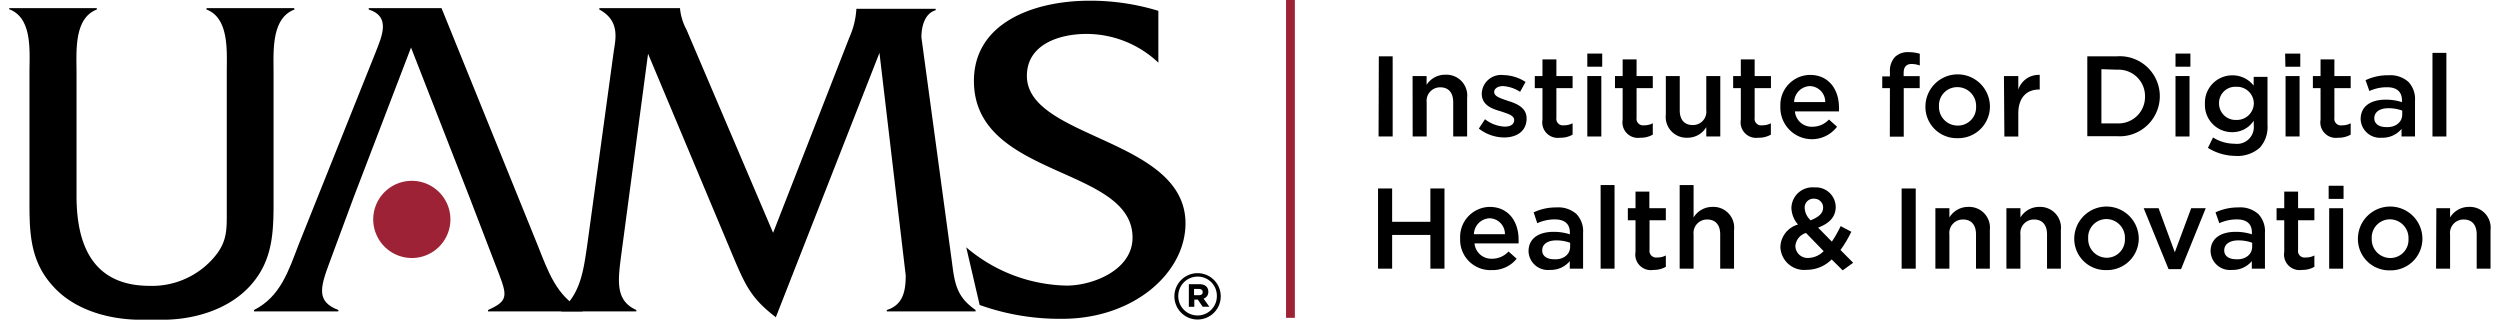 <svg xmlns="http://www.w3.org/2000/svg" width="3.91in" height="0.5in" viewBox="0 0 281.62 36.28" preserveAspectRatio="xMidYMid meet"><title>University of Arkansas for Medical Sciences Institute of Digital Health and Innovation Logo</title><path d="M30,22.14c0,3.77.1,7.28-2.67,10.31-2.35,2.57-6,3.73-9.47,3.83H14.44C11,36.18,7.32,35.08,5,32.51,2.2,29.48,2.3,26,2.3,22.21v-14c0-2.35.37-6.17-2.3-7.16V.92H9.94v.16c-2.62,1-2.3,4.81-2.3,7.16v14c0,7,2.93,10.2,8.32,10.2a9.25,9.25,0,0,0,7.63-3.66c1.15-1.57,1.1-2.88,1.1-4.76V8.24c0-2.35.31-6.17-2.3-7.16V.92h9.94l.05.16C29.71,2.07,30,5.89,30,8.3L30,22.14Z" transform="translate(0 0)"/><path d="M45.61,5.37,39.08,22.42l-2.73,7.37c-1.1,2.93-1.46,4.45,1,5.39v.16H27.78v-.16c3-1.51,3.92-4.44,5.07-7.43L41.58,5.94c.74-1.88,1.73-4.08-.78-4.86V.92h8.26L59.94,27.75c1.2,3,2.15,5.92,5.13,7.43v.16H54.34v-.16c2.57-1.15,2.15-1.72.74-5.39l-2.83-7.37-6.64-17Z" transform="translate(0 0)"/><path d="M95.36,4.21A9.09,9.09,0,0,0,96.14,1v0h9v.16c-1.26.36-1.62,1.88-1.62,3.08L107,29.85c.31,2.46.58,3.87,2.67,5.33v.16H99.59v-.16c1.84-.57,2.15-2.14,2.15-3.92L98.76,6,87,36c-2.62-2-3.35-3.4-4.61-6.33L72.5,6.1l-3,22.49c-.42,3.19-.79,5.49,1.67,6.59v.16H62.66v-.16c2.2-1.93,2.51-4.5,2.93-7.32l3-21.92c.21-1.46.79-3.55-1.62-4.86V.92h9.16V1a6.25,6.25,0,0,0,.73,2.36l9.83,23.06L95.36,4.21Z" transform="translate(0 0)"/><path d="M130.45,7.15a11.87,11.87,0,0,0-8.21-3.3c-3,0-6.75,1.15-6.75,4.76,0,7.17,18,7.06,18,16.74,0,5.6-5.85,10.83-14,10.83a27,27,0,0,1-9.36-1.57l-1.52-6.54A18.09,18.09,0,0,0,120,32.41c3,0,7.48-1.78,7.48-5.44,0-8.16-18-6.7-18-17.79,0-6.58,6.76-9.1,13.14-9.1a26.44,26.44,0,0,1,7.79,1.15V7.15Z" transform="translate(0 0)"/><path d="M45.69,29.28a4.38,4.38,0,1,0-4.38-4.38,4.39,4.39,0,0,0,4.38,4.38Z" transform="translate(0 0)" fill="#9d2235"/><rect x="144.9" width="1" height="36.07" fill="#9d2235"/><path d="M136.08,33.1c0-.58-.44-.85-1-.85h-1.21v2.57h.62V34h.4l.55.81h.76l-.66-.92A.78.78,0,0,0,136.08,33.1Zm-1.08.4h-.54v-.71H135c.27,0,.44.13.44.36S135.29,33.5,135,33.5Z" transform="translate(0 0)"/><path d="M134.86,31a2.63,2.63,0,1,0,2.63,2.63A2.63,2.63,0,0,0,134.86,31Zm2.19,2.61v0a2.19,2.19,0,1,1-4.38,0h0a2.2,2.2,0,0,1,2.19-2.22A2.17,2.17,0,0,1,137.05,33.57Z" transform="translate(0 0)"/><path d="M155.43,6.39H157v9.1h-1.6Z" transform="translate(0 0)"/><path d="M159.26,8.63h1.59v1A2.48,2.48,0,0,1,163,8.48a2.36,2.36,0,0,1,2.45,2.63v4.38h-1.58v-3.9c0-1.07-.53-1.68-1.46-1.68a1.53,1.53,0,0,0-1.55,1.71v3.87h-1.59Z" transform="translate(0 0)"/><path d="M166.78,14.59l.7-1.06a3.87,3.87,0,0,0,2.25.84c.67,0,1.06-.28,1.06-.74v0c0-.54-.72-.72-1.53-1-1-.28-2.15-.7-2.15-2v0a2.19,2.19,0,0,1,2.45-2.11,4.76,4.76,0,0,1,2.52.78l-.62,1.12a4,4,0,0,0-1.94-.65c-.61,0-1,.3-1,.67v0c0,.51.74.72,1.54,1,1,.31,2.14.76,2.14,2v0c0,1.45-1.12,2.16-2.55,2.16A4.71,4.71,0,0,1,166.78,14.59Z" transform="translate(0 0)"/><path d="M174,13.59V10h-.87V8.63H174V6.74h1.58V8.63h1.84V10h-1.84v3.37a.74.74,0,0,0,.84.85,2.11,2.11,0,0,0,1-.23v1.29a2.74,2.74,0,0,1-1.42.35A1.76,1.76,0,0,1,174,13.59Z" transform="translate(0 0)"/><path d="M179.09,6.08h1.69V7.57h-1.69Zm0,2.55h1.59v6.86h-1.59Z" transform="translate(0 0)"/><path d="M183.1,13.59V10h-.87V8.63h.87V6.74h1.58V8.63h1.84V10h-1.84v3.37a.74.74,0,0,0,.84.85,2.08,2.08,0,0,0,1-.23v1.29a2.74,2.74,0,0,1-1.42.35A1.76,1.76,0,0,1,183.1,13.59Z" transform="translate(0 0)"/><path d="M188,13V8.63h1.58v3.9c0,1.06.53,1.66,1.47,1.66a1.51,1.51,0,0,0,1.54-1.69V8.63h1.59v6.86h-1.59V14.43a2.46,2.46,0,0,1-2.14,1.2A2.36,2.36,0,0,1,188,13Z" transform="translate(0 0)"/><path d="M196.51,13.59V10h-.87V8.63h.87V6.74h1.57V8.63h1.85V10h-1.85v3.37a.74.74,0,0,0,.84.85,2.05,2.05,0,0,0,1-.23v1.29a2.74,2.74,0,0,1-1.42.35A1.76,1.76,0,0,1,196.51,13.59Z" transform="translate(0 0)"/><path d="M201,12.08v0a3.41,3.41,0,0,1,3.36-3.58c2.18,0,3.29,1.72,3.29,3.7,0,.14,0,.28,0,.44h-5a1.9,1.9,0,0,0,2,1.74,2.51,2.51,0,0,0,1.86-.82l.92.82A3.58,3.58,0,0,1,201,12.08Zm5.09-.5a1.79,1.79,0,0,0-1.75-1.81,1.86,1.86,0,0,0-1.78,1.81Z" transform="translate(0 0)"/><path d="M213.43,10h-.87V8.67h.87V8.16A2.32,2.32,0,0,1,214,6.47a2.06,2.06,0,0,1,1.54-.55,4.36,4.36,0,0,1,1.28.18V7.43a2.83,2.83,0,0,0-.92-.17c-.6,0-.91.34-.91,1v.38h1.82V10H215v5.51h-1.58Z" transform="translate(0 0)"/><path d="M217.46,12.1v0a3.66,3.66,0,0,1,7.32,0v0a3.59,3.59,0,0,1-3.68,3.58A3.55,3.55,0,0,1,217.46,12.1Zm5.75,0v0a2.12,2.12,0,0,0-2.11-2.21A2.06,2.06,0,0,0,219,12.05v0a2.11,2.11,0,0,0,2.09,2.2A2.06,2.06,0,0,0,223.21,12.1Z" transform="translate(0 0)"/><path d="M226.37,8.63H228v1.54a2.43,2.43,0,0,1,2.43-1.67v1.66h-.09c-1.37,0-2.34.9-2.34,2.72v2.61h-1.58Z" transform="translate(0 0)"/><path d="M235.83,6.39h3.39a4.54,4.54,0,0,1,4.84,4.52v0a4.56,4.56,0,0,1-4.84,4.55h-3.39Zm1.6,1.46V14h1.79A3,3,0,0,0,242.38,11v0a3,3,0,0,0-3.16-3.09Z" transform="translate(0 0)"/><path d="M245.84,6.08h1.69V7.57h-1.69Zm0,2.55h1.59v6.86h-1.59Z" transform="translate(0 0)"/><path d="M249.52,16.78l.58-1.18a4.56,4.56,0,0,0,2.45.71,1.91,1.91,0,0,0,2.17-2.09V13.7A2.9,2.9,0,0,1,252.3,15a3.08,3.08,0,0,1-3.12-3.22v0a3.1,3.1,0,0,1,3.12-3.23,3,3,0,0,1,2.41,1.17v-1h1.57v5.46a3.51,3.51,0,0,1-.87,2.58,3.84,3.84,0,0,1-2.82.93A5.94,5.94,0,0,1,249.52,16.78Zm5.21-5.06v0a1.91,1.91,0,0,0-2-1.87,1.84,1.84,0,0,0-1.95,1.87v0a1.87,1.87,0,0,0,1.95,1.89A1.92,1.92,0,0,0,254.73,11.72Z" transform="translate(0 0)"/><path d="M258.28,6.08H260V7.57h-1.69Zm.05,2.55h1.59v6.86h-1.59Z" transform="translate(0 0)"/><path d="M262.3,13.59V10h-.87V8.63h.87V6.74h1.57V8.63h1.85V10h-1.85v3.37a.74.74,0,0,0,.85.85,2,2,0,0,0,1-.23v1.29a2.74,2.74,0,0,1-1.42.35A1.76,1.76,0,0,1,262.3,13.59Z" transform="translate(0 0)"/><path d="M266.85,13.52v0c0-1.48,1.17-2.21,2.85-2.21a6,6,0,0,1,1.84.28V11.4c0-1-.6-1.5-1.7-1.5a4.74,4.74,0,0,0-2,.43l-.43-1.23a5.88,5.88,0,0,1,2.6-.56,3.09,3.09,0,0,1,2.27.76,2.84,2.84,0,0,1,.74,2.12v4.07h-1.53v-.86a2.79,2.79,0,0,1-2.24,1A2.2,2.2,0,0,1,266.85,13.52Zm4.72-.5v-.47a4.55,4.55,0,0,0-1.56-.27c-1,0-1.61.43-1.61,1.14v0c0,.66.58,1,1.33,1C270.77,14.49,271.57,13.89,271.57,13Z" transform="translate(0 0)"/><path d="M275,6h1.58v9.49H275Z" transform="translate(0 0)"/><path d="M155.34,21.39h1.6v3.78h4.34V21.39h1.6v9.1h-1.6V26.66h-4.34v3.83h-1.6Z" transform="translate(0 0)"/><path d="M164.66,27.08v0A3.41,3.41,0,0,1,168,23.48c2.19,0,3.29,1.72,3.29,3.7a3.49,3.49,0,0,1,0,.44h-5a1.91,1.91,0,0,0,2,1.74,2.52,2.52,0,0,0,1.86-.82l.92.82a3.48,3.48,0,0,1-2.81,1.29A3.43,3.43,0,0,1,164.66,27.08Zm5.08-.5A1.78,1.78,0,0,0,168,24.77a1.86,1.86,0,0,0-1.78,1.81Z" transform="translate(0 0)"/><path d="M172.42,28.52v0c0-1.48,1.17-2.21,2.85-2.21a6,6,0,0,1,1.84.28V26.4c0-1-.6-1.5-1.7-1.5a4.74,4.74,0,0,0-2,.43L173,24.1a5.88,5.88,0,0,1,2.6-.56,3.09,3.09,0,0,1,2.27.76,2.84,2.84,0,0,1,.74,2.12v4.07H177.1v-.86a2.79,2.79,0,0,1-2.24,1A2.2,2.2,0,0,1,172.42,28.52Zm4.72-.5v-.47a4.55,4.55,0,0,0-1.56-.27c-1,0-1.61.43-1.61,1.14v0c0,.66.58,1,1.34,1C176.35,29.49,177.14,28.89,177.14,28Z" transform="translate(0 0)"/><path d="M180.6,21h1.58v9.49H180.6Z" transform="translate(0 0)"/><path d="M184.56,28.59V25h-.87V23.63h.87V21.74h1.57v1.89H188V25h-1.85v3.37a.75.75,0,0,0,.85.85,2,2,0,0,0,1-.23v1.29a2.72,2.72,0,0,1-1.41.35A1.76,1.76,0,0,1,184.56,28.59Z" transform="translate(0 0)"/><path d="M189.57,21h1.58v3.68a2.49,2.49,0,0,1,2.15-1.2,2.35,2.35,0,0,1,2.44,2.63v4.38h-1.57v-3.9c0-1.07-.54-1.68-1.47-1.68a1.53,1.53,0,0,0-1.55,1.71v3.87h-1.58Z" transform="translate(0 0)"/><path d="M206.82,29.44A4,4,0,0,1,204,30.62a2.7,2.7,0,0,1-3-2.6v0a2.73,2.73,0,0,1,2-2.54,3,3,0,0,1-.75-1.9v0a2.39,2.39,0,0,1,2.61-2.31,2.25,2.25,0,0,1,2.42,2.2v0c0,1.19-.79,1.91-2,2.36l1.56,1.59a13.24,13.24,0,0,0,1-1.76l1.21.64a13.3,13.3,0,0,1-1.23,2.07l1.44,1.45-1.19.86Zm-.91-.94-2-2.06a1.67,1.67,0,0,0-1.21,1.5v0a1.39,1.39,0,0,0,1.52,1.33A2.51,2.51,0,0,0,205.91,28.5Zm-.06-4.95v0a1,1,0,0,0-1-1,1,1,0,0,0-1.09,1.09v0a2,2,0,0,0,.68,1.36C205.36,24.63,205.85,24.2,205.85,23.55Z" transform="translate(0 0)"/><path d="M214.76,21.39h1.6v9.1h-1.6Z" transform="translate(0 0)"/><path d="M218.59,23.63h1.59v1.05a2.48,2.48,0,0,1,2.14-1.2,2.36,2.36,0,0,1,2.45,2.63v4.38H223.2v-3.9c0-1.07-.54-1.68-1.47-1.68a1.53,1.53,0,0,0-1.55,1.71v3.87h-1.59Z" transform="translate(0 0)"/><path d="M226.65,23.63h1.59v1.05a2.48,2.48,0,0,1,2.14-1.2,2.36,2.36,0,0,1,2.45,2.63v4.38h-1.57v-3.9c0-1.07-.54-1.68-1.47-1.68a1.53,1.53,0,0,0-1.55,1.71v3.87h-1.59Z" transform="translate(0 0)"/><path d="M234.35,27.1v0a3.66,3.66,0,0,1,7.32,0v0A3.59,3.59,0,0,1,238,30.65,3.55,3.55,0,0,1,234.35,27.1Zm5.75,0v0A2.12,2.12,0,0,0,238,24.86a2.07,2.07,0,0,0-2.07,2.19v0a2.12,2.12,0,0,0,2.1,2.2A2.06,2.06,0,0,0,240.1,27.1Z" transform="translate(0 0)"/><path d="M242.23,23.63h1.69l1.84,5,1.86-5h1.65l-2.8,6.91h-1.42Z" transform="translate(0 0)"/><path d="M249.82,28.52v0c0-1.48,1.17-2.21,2.85-2.21a6,6,0,0,1,1.84.28V26.4c0-1-.59-1.5-1.7-1.5a4.74,4.74,0,0,0-2,.43l-.43-1.23a6,6,0,0,1,2.6-.56,3.07,3.07,0,0,1,2.27.76,2.84,2.84,0,0,1,.74,2.12v4.07H254.5v-.86a2.79,2.79,0,0,1-2.24,1A2.2,2.2,0,0,1,249.82,28.52Zm4.72-.5v-.47a4.51,4.51,0,0,0-1.56-.27c-1,0-1.61.43-1.61,1.14v0c0,.66.58,1,1.34,1C253.75,29.49,254.54,28.89,254.54,28Z" transform="translate(0 0)"/><path d="M258.18,28.59V25h-.87V23.63h.87V21.74h1.57v1.89h1.85V25h-1.85v3.37a.74.74,0,0,0,.85.85,2,2,0,0,0,1-.23v1.29a2.72,2.72,0,0,1-1.41.35A1.76,1.76,0,0,1,258.18,28.59Z" transform="translate(0 0)"/><path d="M263.22,21.08h1.69v1.49h-1.69Zm.06,2.55h1.58v6.86h-1.58Z" transform="translate(0 0)"/><path d="M266.54,27.1v0a3.66,3.66,0,0,1,7.32,0v0a3.59,3.59,0,0,1-3.68,3.58A3.55,3.55,0,0,1,266.54,27.1Zm5.74,0v0a2.12,2.12,0,0,0-2.1-2.21,2.07,2.07,0,0,0-2.07,2.19v0a2.11,2.11,0,0,0,2.09,2.2A2.06,2.06,0,0,0,272.28,27.1Z" transform="translate(0 0)"/><path d="M275.44,23.63H277v1.05a2.48,2.48,0,0,1,2.14-1.2,2.36,2.36,0,0,1,2.45,2.63v4.38h-1.57v-3.9c0-1.07-.54-1.68-1.47-1.68A1.53,1.53,0,0,0,277,26.62v3.87h-1.59Z" transform="translate(0 0)"/></svg>